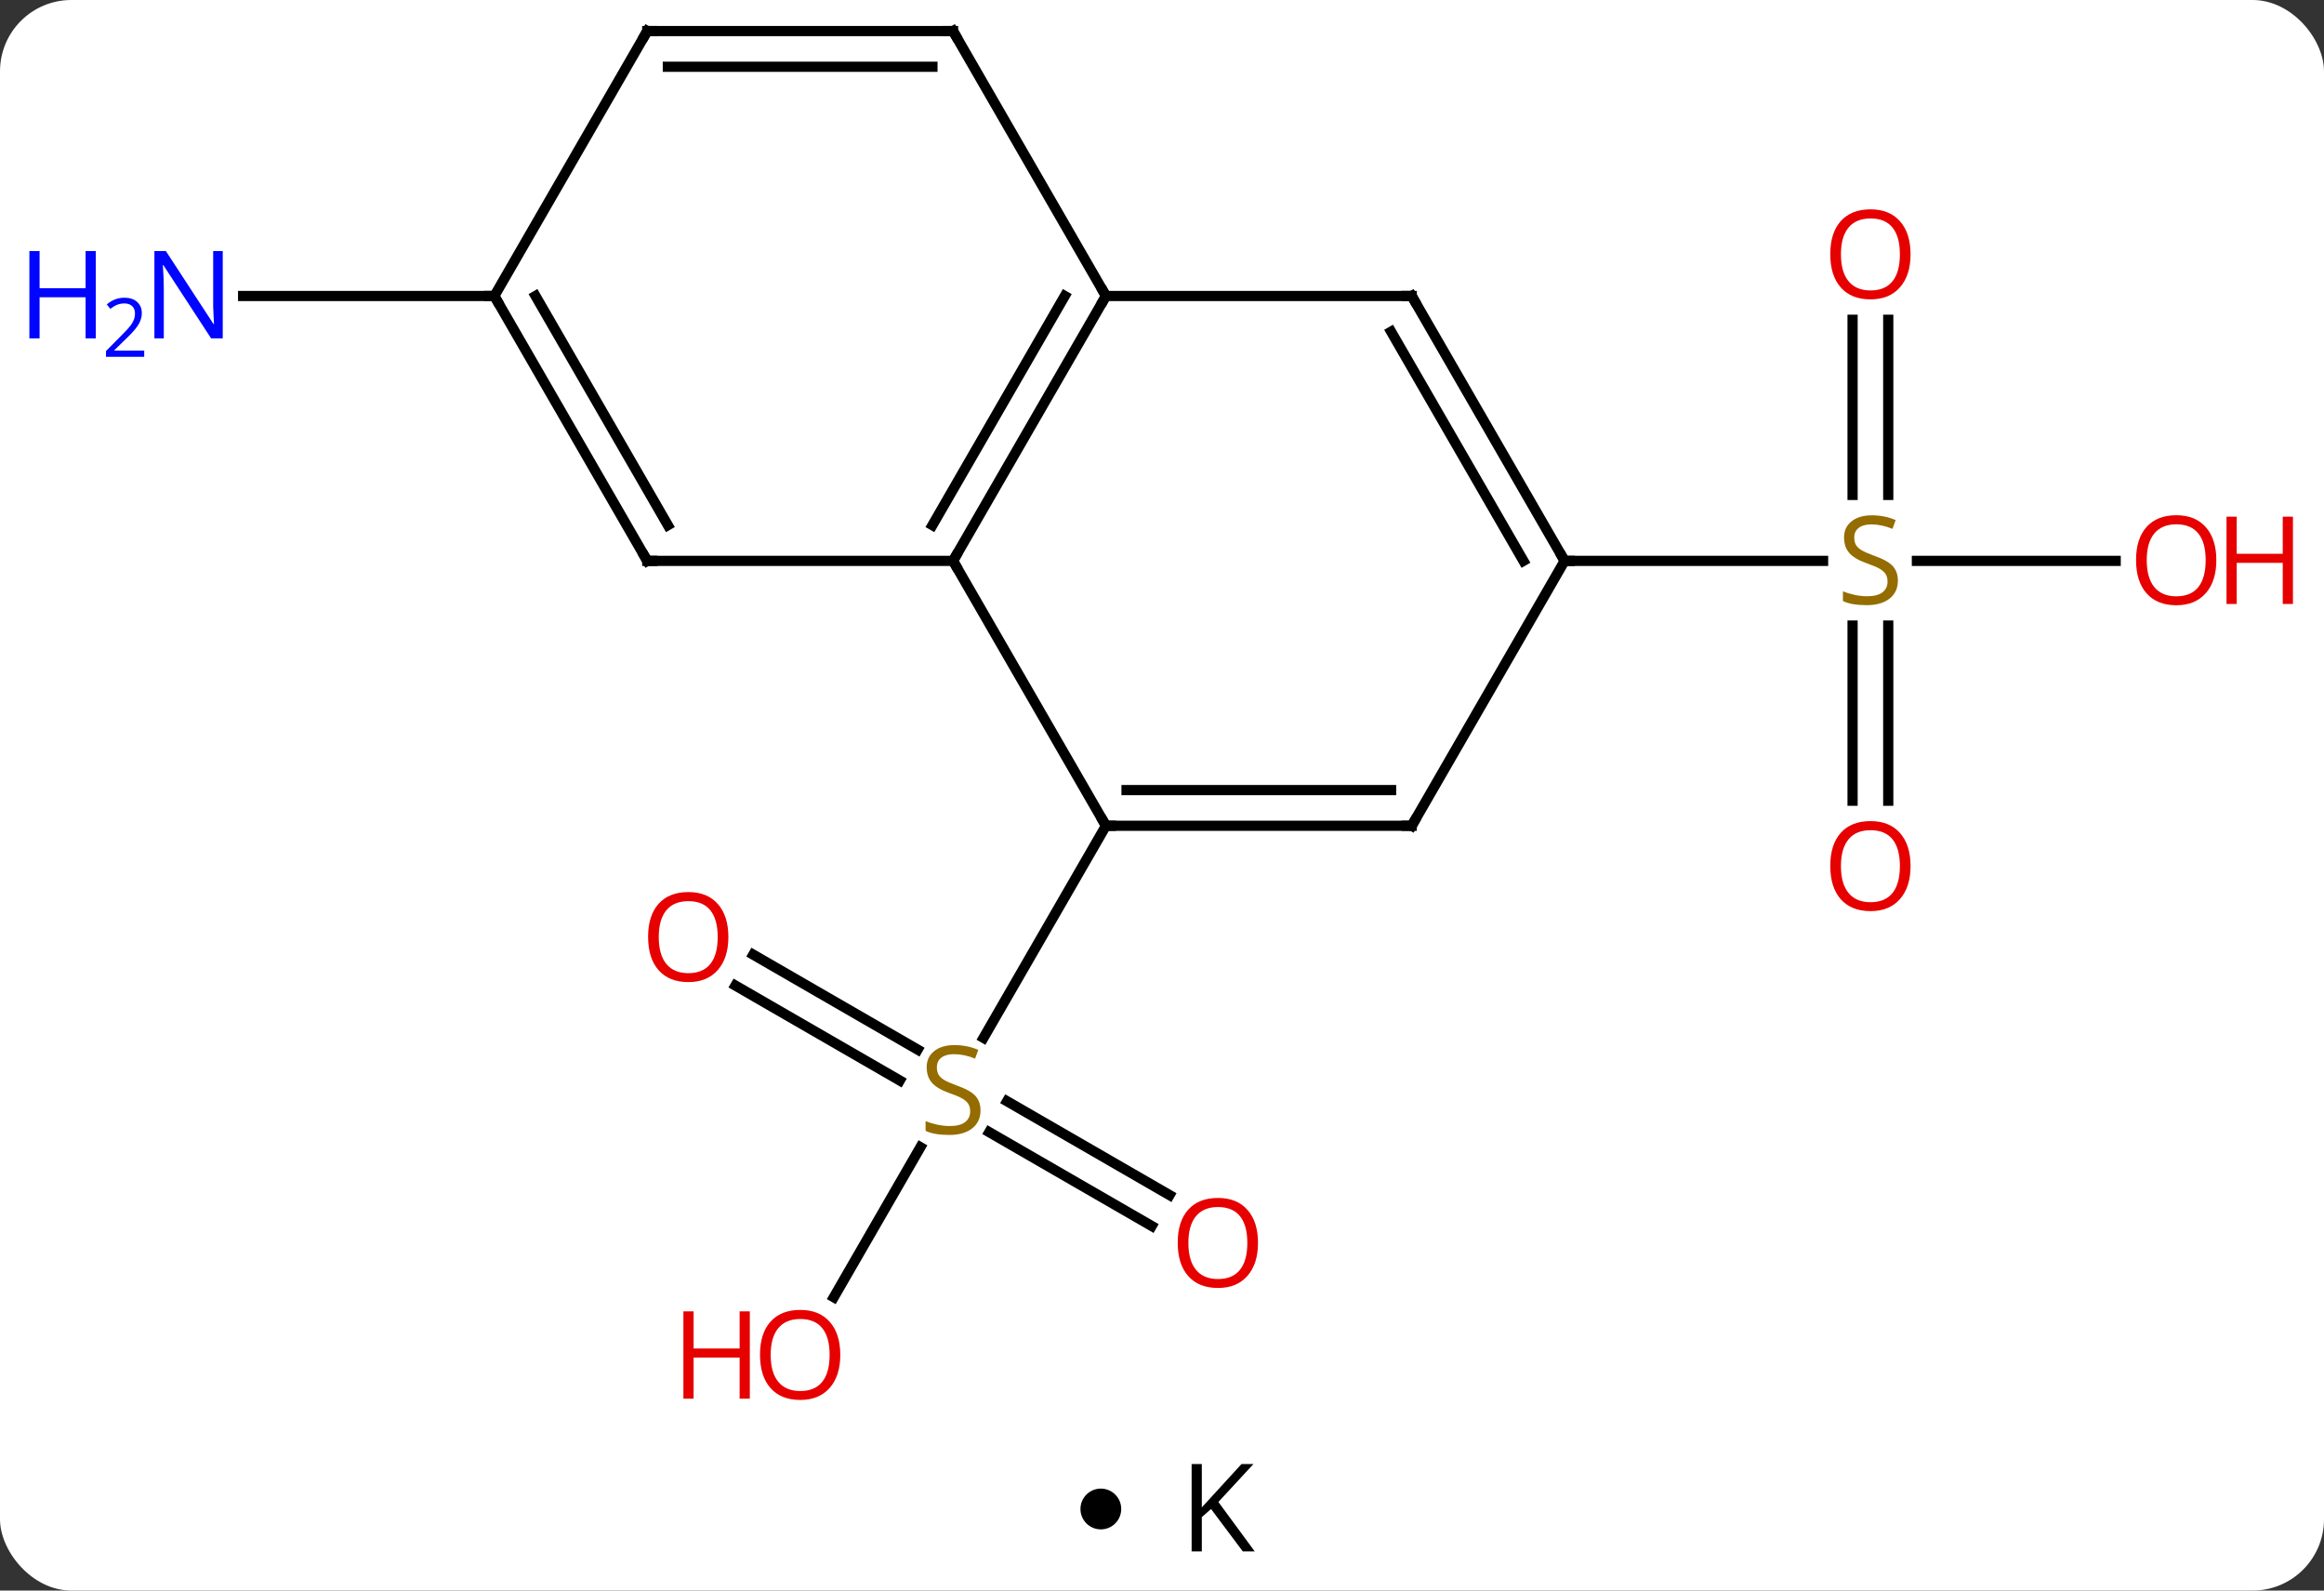 <svg width="228" viewBox="0 0 228 156" style="fill-opacity:1; color-rendering:auto; color-interpolation:auto; text-rendering:auto; stroke:black; stroke-linecap:square; stroke-miterlimit:10; shape-rendering:auto; stroke-opacity:1; fill:black; stroke-dasharray:none; font-weight:normal; stroke-width:1; font-family:'Open Sans'; font-style:normal; stroke-linejoin:miter; font-size:12; stroke-dashoffset:0; image-rendering:auto;" height="156" class="cas-substance-image" xmlns:xlink="http://www.w3.org/1999/xlink" xmlns="http://www.w3.org/2000/svg"><rect x="0" y="0" width="228" height="156" fill="#333333" stroke="none"/><svg class="cas-substance-single-component"><rect y="0" x="0" width="228" stroke="none" ry="7" rx="7" height="156" fill="white" class="cas-substance-group"/><svg y="0" x="0" width="228" viewBox="0 0 228 141" style="fill:black;" height="141" class="cas-substance-single-component-image"><svg><g><g transform="translate(116,68)" style="text-rendering:geometricPrecision; color-rendering:optimizeQuality; color-interpolation:linearRGB; stroke-linecap:butt; image-rendering:optimizeQuality;"><line y2="25.633" y1="34.944" x2="-42.1" x1="-25.974" style="fill:none;"/><line y2="28.664" y1="37.974" x2="-43.85" x1="-27.724" style="fill:none;"/><line y2="52.244" y1="43.042" x2="-3.009" x1="-18.948" style="fill:none;"/><line y2="49.213" y1="40.011" x2="-1.259" x1="-17.198" style="fill:none;"/><line y2="59.231" y1="44.514" x2="-34.197" x1="-25.701" style="fill:none;"/><line y2="12.99" y1="33.793" x2="-7.5" x1="-19.511" style="fill:none;"/><line y2="-38.97" y1="-38.97" x2="-67.5" x1="-92.148" style="fill:none;"/><line y2="10.533" y1="-6.646" x2="65.75" x1="65.75" style="fill:none;"/><line y2="10.533" y1="-6.646" x2="69.25" x1="69.25" style="fill:none;"/><line y2="-36.638" y1="-19.459" x2="69.25" x1="69.25" style="fill:none;"/><line y2="-36.638" y1="-19.459" x2="65.75" x1="65.75" style="fill:none;"/><line y2="-12.99" y1="-12.99" x2="91.562" x1="72.061" style="fill:none;"/><line y2="-12.99" y1="-12.99" x2="37.5" x1="62.857" style="fill:none;"/><line y2="-38.97" y1="-12.99" x2="-7.5" x1="-22.5" style="fill:none;"/><line y2="-38.97" y1="-16.49" x2="-11.541" x1="-24.521" style="fill:none;"/><line y2="12.99" y1="-12.99" x2="-7.5" x1="-22.5" style="fill:none;"/><line y2="-12.99" y1="-12.99" x2="-52.5" x1="-22.5" style="fill:none;"/><line y2="-38.97" y1="-38.97" x2="22.5" x1="-7.5" style="fill:none;"/><line y2="-64.953" y1="-38.97" x2="-22.5" x1="-7.5" style="fill:none;"/><line y2="12.99" y1="12.99" x2="22.5" x1="-7.5" style="fill:none;"/><line y2="9.49" y1="9.49" x2="20.479" x1="-5.479" style="fill:none;"/><line y2="-38.97" y1="-12.99" x2="-67.5" x1="-52.5" style="fill:none;"/><line y2="-38.97" y1="-16.49" x2="-63.459" x1="-50.479" style="fill:none;"/><line y2="-12.99" y1="-38.97" x2="37.5" x1="22.5" style="fill:none;"/><line y2="-12.99" y1="-35.47" x2="33.459" x1="20.479" style="fill:none;"/><line y2="-64.953" y1="-64.953" x2="-52.5" x1="-22.5" style="fill:none;"/><line y2="-61.453" y1="-61.453" x2="-50.479" x1="-24.521" style="fill:none;"/><line y2="-12.99" y1="12.99" x2="37.5" x1="22.5" style="fill:none;"/><line y2="-64.953" y1="-38.97" x2="-52.5" x1="-67.5" style="fill:none;"/></g><g transform="translate(116,68)" style="fill:rgb(148,108,0); text-rendering:geometricPrecision; color-rendering:optimizeQuality; image-rendering:optimizeQuality; font-family:'Open Sans'; stroke:rgb(148,108,0); color-interpolation:linearRGB;"><path style="stroke:none;" d="M-19.805 40.907 Q-19.805 42.032 -20.625 42.673 Q-21.445 43.314 -22.852 43.314 Q-24.383 43.314 -25.195 42.907 L-25.195 41.954 Q-24.664 42.173 -24.047 42.306 Q-23.43 42.439 -22.82 42.439 Q-21.82 42.439 -21.32 42.056 Q-20.82 41.673 -20.82 41.001 Q-20.82 40.564 -21 40.275 Q-21.18 39.986 -21.594 39.743 Q-22.008 39.501 -22.867 39.204 Q-24.055 38.782 -24.57 38.197 Q-25.086 37.611 -25.086 36.657 Q-25.086 35.673 -24.344 35.087 Q-23.602 34.501 -22.367 34.501 Q-21.102 34.501 -20.023 34.97 L-20.336 35.829 Q-21.398 35.392 -22.398 35.392 Q-23.195 35.392 -23.641 35.728 Q-24.086 36.064 -24.086 36.673 Q-24.086 37.111 -23.922 37.4 Q-23.758 37.689 -23.367 37.923 Q-22.977 38.157 -22.164 38.454 Q-20.82 38.923 -20.312 39.478 Q-19.805 40.032 -19.805 40.907 Z"/><path style="fill:rgb(230,0,0); stroke:none;" d="M-44.542 23.9 Q-44.542 25.962 -45.582 27.142 Q-46.621 28.322 -48.464 28.322 Q-50.355 28.322 -51.386 27.157 Q-52.417 25.993 -52.417 23.884 Q-52.417 21.79 -51.386 20.642 Q-50.355 19.493 -48.464 19.493 Q-46.605 19.493 -45.574 20.665 Q-44.542 21.837 -44.542 23.9 ZM-51.371 23.9 Q-51.371 25.634 -50.628 26.54 Q-49.886 27.447 -48.464 27.447 Q-47.042 27.447 -46.316 26.548 Q-45.589 25.65 -45.589 23.9 Q-45.589 22.165 -46.316 21.275 Q-47.042 20.384 -48.464 20.384 Q-49.886 20.384 -50.628 21.282 Q-51.371 22.181 -51.371 23.9 Z"/><path style="fill:rgb(230,0,0); stroke:none;" d="M7.418 53.9 Q7.418 55.962 6.378 57.142 Q5.339 58.322 3.496 58.322 Q1.605 58.322 0.574 57.157 Q-0.458 55.993 -0.458 53.884 Q-0.458 51.79 0.574 50.642 Q1.605 49.493 3.496 49.493 Q5.355 49.493 6.386 50.665 Q7.418 51.837 7.418 53.9 ZM0.589 53.9 Q0.589 55.634 1.332 56.54 Q2.074 57.447 3.496 57.447 Q4.918 57.447 5.644 56.548 Q6.371 55.65 6.371 53.9 Q6.371 52.165 5.644 51.275 Q4.918 50.384 3.496 50.384 Q2.074 50.384 1.332 51.282 Q0.589 52.181 0.589 53.9 Z"/><path style="fill:rgb(230,0,0); stroke:none;" d="M-33.562 64.883 Q-33.562 66.945 -34.602 68.125 Q-35.641 69.305 -37.484 69.305 Q-39.375 69.305 -40.406 68.141 Q-41.438 66.976 -41.438 64.867 Q-41.438 62.773 -40.406 61.625 Q-39.375 60.476 -37.484 60.476 Q-35.625 60.476 -34.594 61.648 Q-33.562 62.82 -33.562 64.883 ZM-40.391 64.883 Q-40.391 66.617 -39.648 67.523 Q-38.906 68.43 -37.484 68.43 Q-36.062 68.43 -35.336 67.531 Q-34.609 66.633 -34.609 64.883 Q-34.609 63.148 -35.336 62.258 Q-36.062 61.367 -37.484 61.367 Q-38.906 61.367 -39.648 62.266 Q-40.391 63.164 -40.391 64.883 Z"/><path style="fill:rgb(230,0,0); stroke:none;" d="M-42.438 69.18 L-43.438 69.18 L-43.438 65.148 L-47.953 65.148 L-47.953 69.18 L-48.953 69.18 L-48.953 60.617 L-47.953 60.617 L-47.953 64.258 L-43.438 64.258 L-43.438 60.617 L-42.438 60.617 L-42.438 69.18 Z"/><path style="fill:rgb(0,5,255); stroke:none;" d="M-94.148 -34.814 L-95.289 -34.814 L-99.977 -42.001 L-100.023 -42.001 Q-99.93 -40.736 -99.93 -39.689 L-99.93 -34.814 L-100.852 -34.814 L-100.852 -43.376 L-99.727 -43.376 L-95.055 -36.22 L-95.008 -36.22 Q-95.008 -36.376 -95.055 -37.236 Q-95.102 -38.095 -95.086 -38.47 L-95.086 -43.376 L-94.148 -43.376 L-94.148 -34.814 Z"/><path style="fill:rgb(0,5,255); stroke:none;" d="M-106.602 -34.814 L-107.602 -34.814 L-107.602 -38.845 L-112.117 -38.845 L-112.117 -34.814 L-113.117 -34.814 L-113.117 -43.376 L-112.117 -43.376 L-112.117 -39.736 L-107.602 -39.736 L-107.602 -43.376 L-106.602 -43.376 L-106.602 -34.814 Z"/><path style="fill:rgb(0,5,255); stroke:none;" d="M-101.852 -33.004 L-105.602 -33.004 L-105.602 -33.567 L-104.102 -35.083 Q-103.414 -35.77 -103.195 -36.067 Q-102.977 -36.364 -102.867 -36.645 Q-102.758 -36.926 -102.758 -37.254 Q-102.758 -37.708 -103.031 -37.973 Q-103.305 -38.239 -103.805 -38.239 Q-104.148 -38.239 -104.469 -38.122 Q-104.789 -38.004 -105.18 -37.708 L-105.523 -38.145 Q-104.742 -38.801 -103.805 -38.801 Q-103.008 -38.801 -102.547 -38.387 Q-102.086 -37.973 -102.086 -37.286 Q-102.086 -36.739 -102.391 -36.208 Q-102.695 -35.676 -103.539 -34.864 L-104.789 -33.645 L-104.789 -33.614 L-101.852 -33.614 L-101.852 -33.004 Z"/><path style="stroke:none;" d="M70.195 -11.053 Q70.195 -9.928 69.375 -9.287 Q68.555 -8.646 67.148 -8.646 Q65.617 -8.646 64.805 -9.053 L64.805 -10.006 Q65.336 -9.787 65.953 -9.654 Q66.57 -9.521 67.18 -9.521 Q68.18 -9.521 68.68 -9.904 Q69.18 -10.287 69.18 -10.959 Q69.18 -11.396 69 -11.685 Q68.82 -11.974 68.406 -12.217 Q67.992 -12.459 67.133 -12.756 Q65.945 -13.178 65.43 -13.763 Q64.914 -14.349 64.914 -15.303 Q64.914 -16.287 65.656 -16.873 Q66.398 -17.459 67.633 -17.459 Q68.898 -17.459 69.977 -16.99 L69.664 -16.131 Q68.602 -16.568 67.602 -16.568 Q66.805 -16.568 66.359 -16.232 Q65.914 -15.896 65.914 -15.287 Q65.914 -14.849 66.078 -14.56 Q66.242 -14.271 66.633 -14.037 Q67.023 -13.803 67.836 -13.506 Q69.18 -13.037 69.688 -12.482 Q70.195 -11.928 70.195 -11.053 Z"/><path style="fill:rgb(230,0,0); stroke:none;" d="M71.438 16.94 Q71.438 19.002 70.398 20.182 Q69.359 21.362 67.516 21.362 Q65.625 21.362 64.594 20.198 Q63.562 19.033 63.562 16.924 Q63.562 14.83 64.594 13.682 Q65.625 12.533 67.516 12.533 Q69.375 12.533 70.406 13.705 Q71.438 14.877 71.438 16.94 ZM64.609 16.94 Q64.609 18.674 65.352 19.58 Q66.094 20.487 67.516 20.487 Q68.938 20.487 69.664 19.588 Q70.391 18.69 70.391 16.94 Q70.391 15.205 69.664 14.315 Q68.938 13.424 67.516 13.424 Q66.094 13.424 65.352 14.322 Q64.609 15.221 64.609 16.94 Z"/><path style="fill:rgb(230,0,0); stroke:none;" d="M71.438 -43.06 Q71.438 -40.998 70.398 -39.818 Q69.359 -38.638 67.516 -38.638 Q65.625 -38.638 64.594 -39.803 Q63.562 -40.967 63.562 -43.076 Q63.562 -45.17 64.594 -46.318 Q65.625 -47.467 67.516 -47.467 Q69.375 -47.467 70.406 -46.295 Q71.438 -45.123 71.438 -43.06 ZM64.609 -43.06 Q64.609 -41.326 65.352 -40.42 Q66.094 -39.513 67.516 -39.513 Q68.938 -39.513 69.664 -40.412 Q70.391 -41.31 70.391 -43.06 Q70.391 -44.795 69.664 -45.685 Q68.938 -46.576 67.516 -46.576 Q66.094 -46.576 65.352 -45.678 Q64.609 -44.779 64.609 -43.06 Z"/><path style="fill:rgb(230,0,0); stroke:none;" d="M101.438 -13.06 Q101.438 -10.998 100.398 -9.818 Q99.359 -8.638 97.516 -8.638 Q95.625 -8.638 94.594 -9.803 Q93.562 -10.967 93.562 -13.076 Q93.562 -15.17 94.594 -16.318 Q95.625 -17.467 97.516 -17.467 Q99.375 -17.467 100.406 -16.295 Q101.438 -15.123 101.438 -13.06 ZM94.609 -13.06 Q94.609 -11.326 95.352 -10.42 Q96.094 -9.513 97.516 -9.513 Q98.938 -9.513 99.664 -10.412 Q100.391 -11.31 100.391 -13.06 Q100.391 -14.795 99.664 -15.685 Q98.938 -16.576 97.516 -16.576 Q96.094 -16.576 95.352 -15.678 Q94.609 -14.779 94.609 -13.06 Z"/><path style="fill:rgb(230,0,0); stroke:none;" d="M108.953 -8.763 L107.953 -8.763 L107.953 -12.795 L103.438 -12.795 L103.438 -8.763 L102.438 -8.763 L102.438 -17.326 L103.438 -17.326 L103.438 -13.685 L107.953 -13.685 L107.953 -17.326 L108.953 -17.326 L108.953 -8.763 Z"/></g><g transform="translate(116,68)" style="stroke-linecap:butt; text-rendering:geometricPrecision; color-rendering:optimizeQuality; image-rendering:optimizeQuality; font-family:'Open Sans'; color-interpolation:linearRGB; stroke-miterlimit:5;"><path style="fill:none;" d="M-22.25 -13.423 L-22.5 -12.99 L-22.25 -12.557"/><path style="fill:none;" d="M-7.75 -38.537 L-7.5 -38.97 L-7.75 -39.403"/><path style="fill:none;" d="M-7 12.99 L-7.5 12.99 L-7.75 12.557"/><path style="fill:none;" d="M-52 -12.99 L-52.5 -12.99 L-52.75 -13.423"/><path style="fill:none;" d="M22 -38.97 L22.5 -38.97 L22.75 -38.537"/><path style="fill:none;" d="M-22.25 -64.52 L-22.5 -64.953 L-23 -64.953"/><path style="fill:none;" d="M22 12.99 L22.5 12.99 L22.75 12.557"/><path style="fill:none;" d="M-67.25 -38.537 L-67.5 -38.97 L-68 -38.97"/><path style="fill:none;" d="M37.25 -13.423 L37.5 -12.99 L38 -12.99"/><path style="fill:none;" d="M-52 -64.953 L-52.5 -64.953 L-52.75 -64.52"/></g></g></svg></svg><svg y="141" x="106" class="cas-substance-saf"><svg y="5" x="0" width="4" style="fill:black;" height="4" class="cas-substance-saf-dot"><circle stroke="none" r="2" fill="black" cy="2" cx="2"/></svg><svg y="0" x="8" width="12" style="fill:black;" height="15" class="cas-substance-saf-image"><svg><g><g transform="translate(6,7)" style="text-rendering:geometricPrecision; font-family:'Open Sans'; color-interpolation:linearRGB; color-rendering:optimizeQuality; image-rendering:optimizeQuality;"><path style="stroke:none;" d="M3.094 4.156 L1.922 4.156 L-1.188 0 L-2.094 0.797 L-2.094 4.156 L-3.094 4.156 L-3.094 -4.406 L-2.094 -4.406 L-2.094 -0.156 L1.797 -4.406 L2.969 -4.406 L-0.469 -0.688 L3.094 4.156 Z"/></g></g></svg></svg></svg></svg></svg>